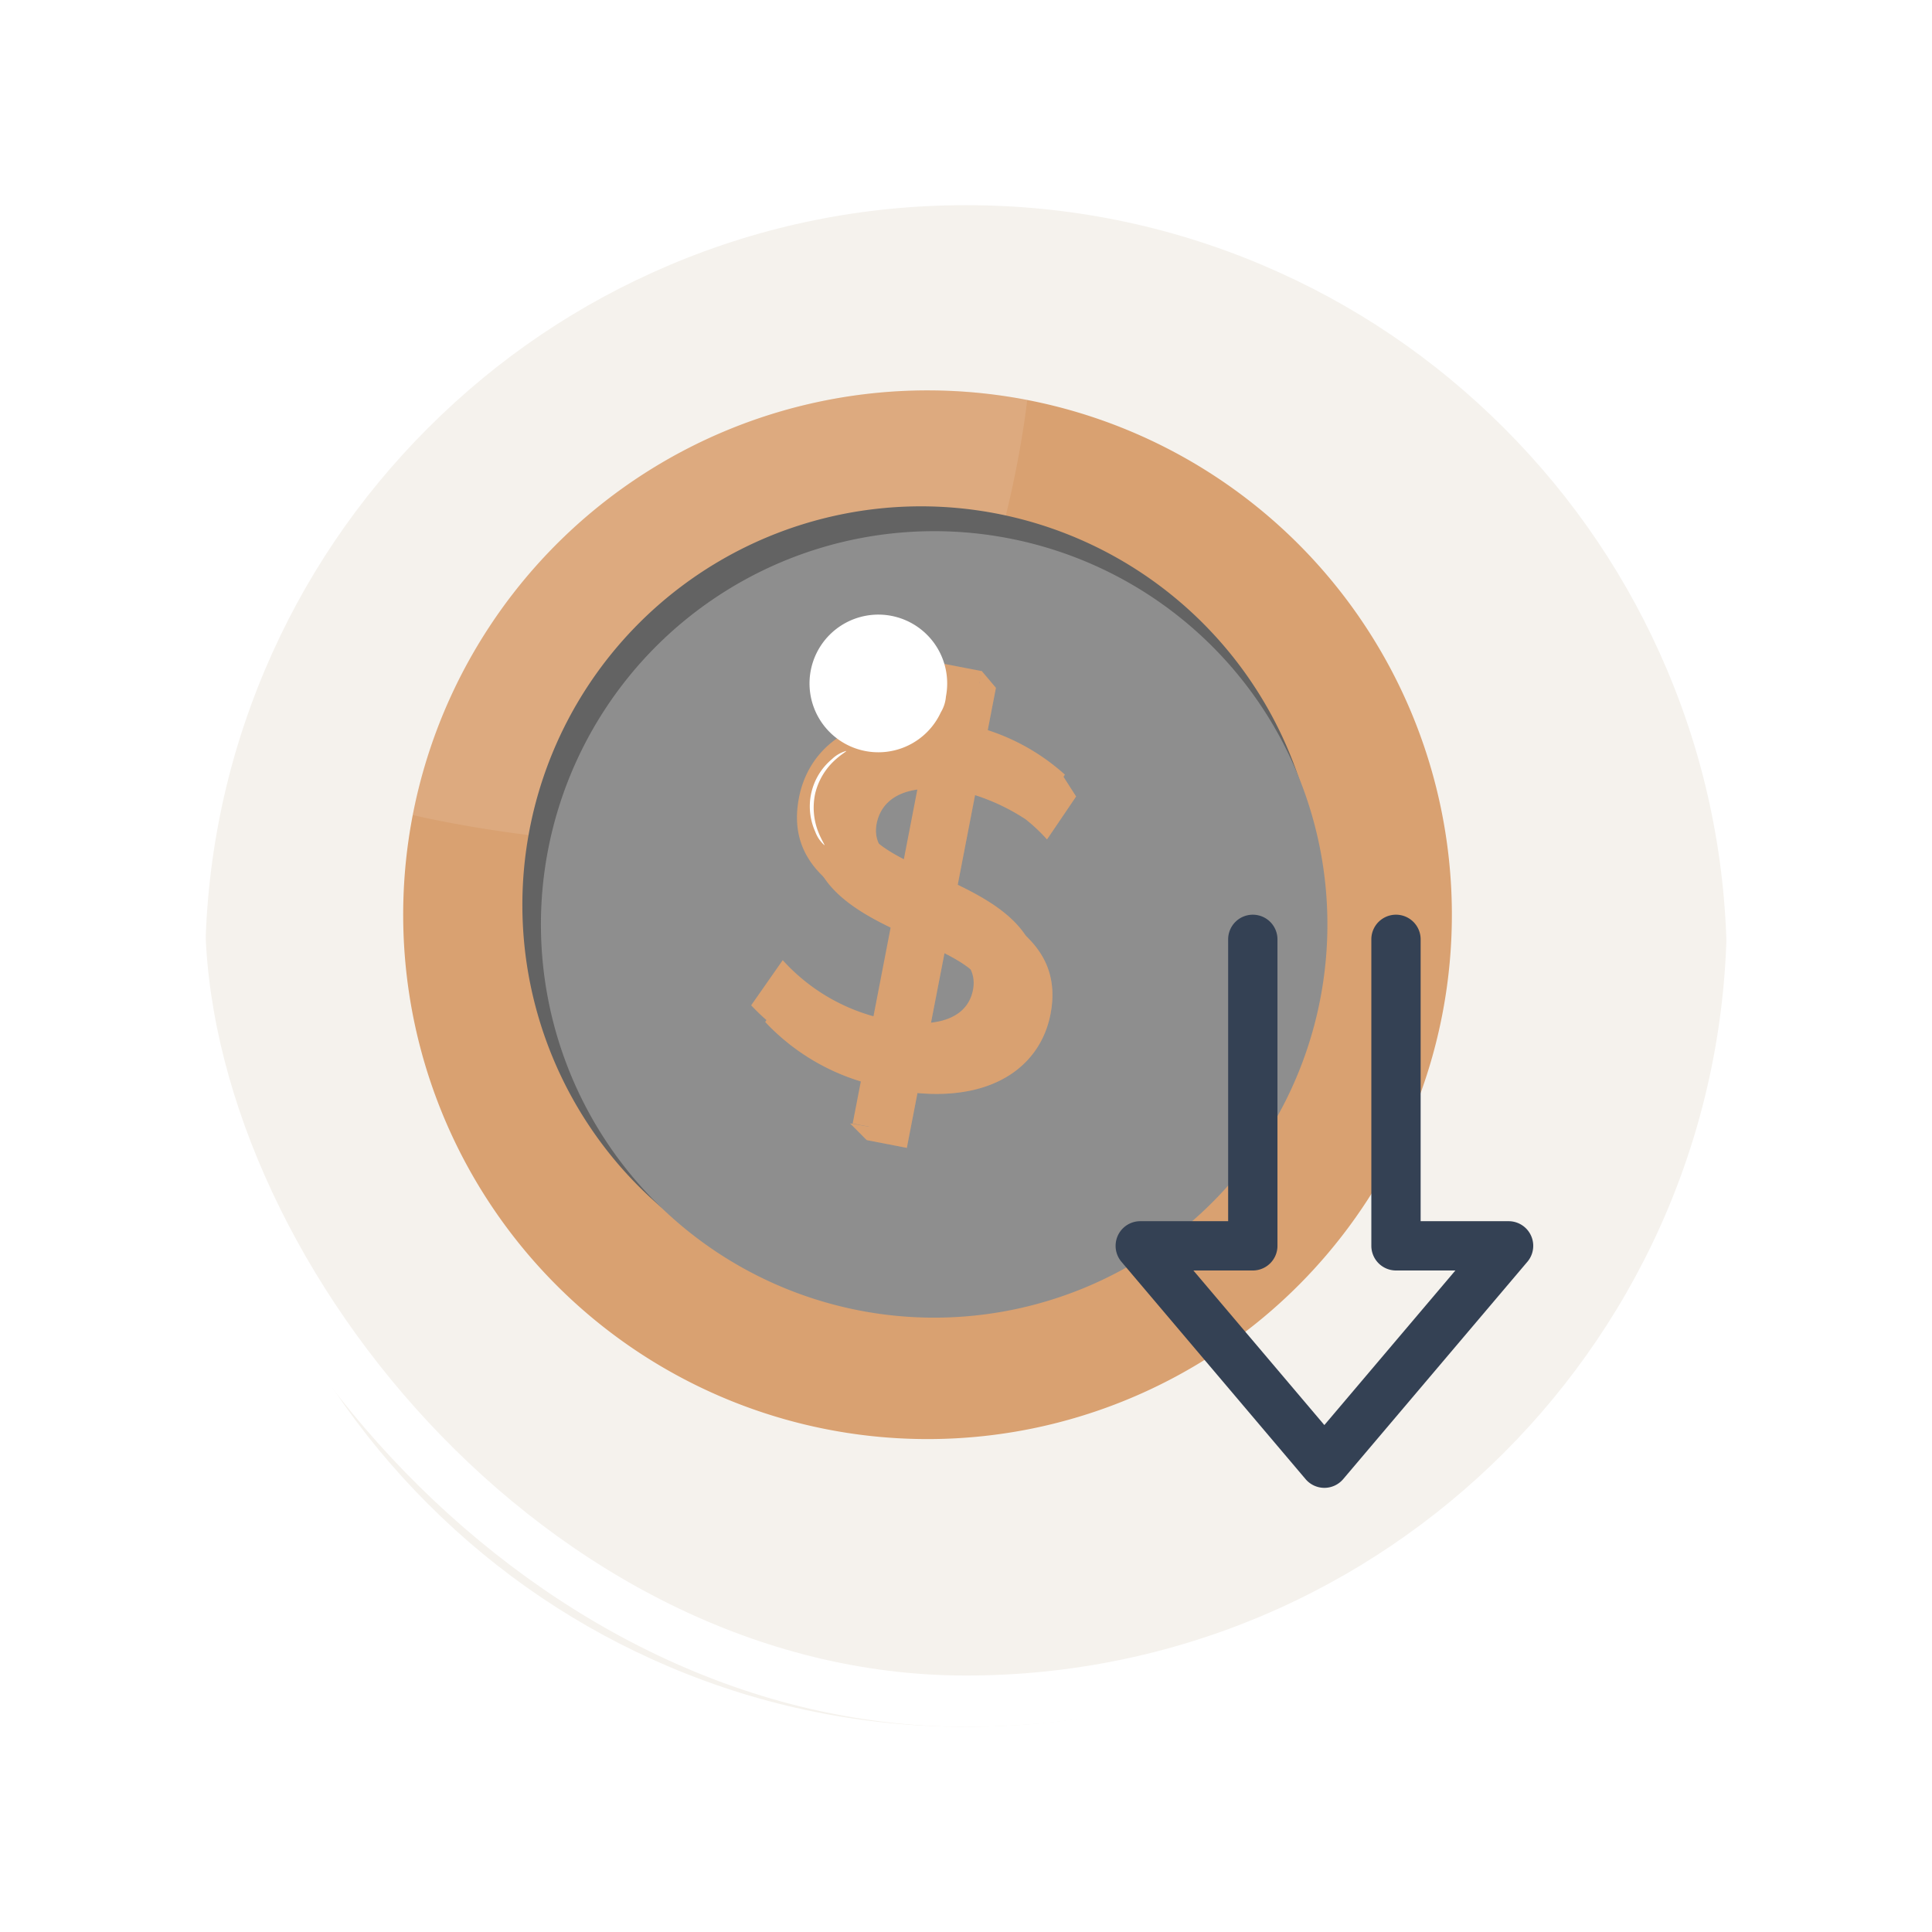<svg xmlns="http://www.w3.org/2000/svg" xmlns:xlink="http://www.w3.org/1999/xlink" width="113" height="113" viewBox="0 0 113 113">
  <defs>
    <filter id="Path_896985" x="0" y="0" width="113" height="113" filterUnits="userSpaceOnUse">
      <feOffset dy="3" input="SourceAlpha"/>
      <feGaussianBlur stdDeviation="3" result="blur"/>
      <feFlood flood-opacity="0.161"/>
      <feComposite operator="in" in2="blur"/>
      <feComposite in="SourceGraphic"/>
    </filter>
  </defs>
  <g id="Group_1111351" data-name="Group 1111351" transform="translate(-327.795 -4434.804)">
    <g id="Group_1111323" data-name="Group 1111323" transform="translate(-418.98 588.804)">
      <g id="Group_1109827" data-name="Group 1109827" transform="translate(755.775 3852)">
        <g id="Group_1098742" data-name="Group 1098742">
          <g transform="matrix(1, 0, 0, 1, -9, -6)" filter="url(#Path_896985)">
            <g id="Path_896985-2" data-name="Path 896985" transform="translate(9 6)" fill="#f3f0ea" opacity="0.859">
              <path d="M 47.5 93.5 C 41.289 93.5 35.265 92.284 29.595 89.886 C 24.118 87.569 19.198 84.252 14.973 80.027 C 10.748 75.802 7.431 70.882 5.114 65.405 C 2.716 59.735 1.5 53.711 1.5 47.5 C 1.5 41.289 2.716 35.265 5.114 29.595 C 7.431 24.118 10.748 19.198 14.973 14.973 C 19.198 10.748 24.118 7.431 29.595 5.114 C 35.265 2.716 41.289 1.5 47.5 1.5 C 53.711 1.5 59.735 2.716 65.405 5.114 C 70.882 7.431 75.802 10.748 80.027 14.973 C 84.252 19.198 87.569 24.118 89.886 29.595 C 92.284 35.265 93.5 41.289 93.5 47.5 C 93.5 53.711 92.284 59.735 89.886 65.405 C 87.569 70.882 84.252 75.802 80.027 80.027 C 75.802 84.252 70.882 87.569 65.405 89.886 C 59.735 92.284 53.711 93.5 47.5 93.5 Z" stroke="none"/>
              <path d="M 47.5 3 C 41.491 3 35.664 4.176 30.179 6.496 C 24.881 8.737 20.121 11.946 16.034 16.034 C 11.946 20.121 8.737 24.881 6.496 30.179 C 4.176 35.664 3 41.491 3 47.5 C 3 53.509 4.176 59.336 6.496 64.821 C 8.737 70.119 11.946 74.879 16.034 78.966 C 20.121 83.054 24.881 86.263 30.179 88.504 C 35.664 90.824 41.491 92 47.5 92 C 53.509 92 59.336 90.824 64.82 88.504 C 70.119 86.263 74.878 83.054 78.966 78.966 C 83.054 74.879 86.263 70.119 88.504 64.821 C 90.824 59.336 92 53.509 92 47.5 C 92 41.491 90.824 35.664 88.504 30.179 C 86.263 24.881 83.054 20.121 78.966 16.034 C 74.878 11.946 70.119 8.737 64.82 6.496 C 59.336 4.176 53.509 3 47.5 3 M 47.5 0 C 73.733 0 95 21.266 95 47.5 L 95 47.5 C 95 73.734 73.733 95 47.5 95 C 21.266 95 0 73.734 0 47.5 L 0 47.5 C 0 21.266 21.266 0 47.5 0 Z" stroke="none" fill="#fff"/>
            </g>
          </g>
          <g id="Rectangle_400907" data-name="Rectangle 400907" transform="translate(0 0)" fill="none" stroke="#fff" stroke-width="3">
            <rect width="95" height="95" rx="47.5" stroke="none"/>
            <rect x="1.5" y="1.5" width="92" height="92" rx="46" fill="none"/>
          </g>
        </g>
      </g>
    </g>
    <g id="Group_1111448" data-name="Group 1111448" transform="translate(-62.95 -5824.585)">
      <g id="Group_76764" data-name="Group 76764" transform="translate(426.663 10273.577) rotate(20)">
        <g id="Group_74769" data-name="Group 74769">
          <g id="Group_74760" data-name="Group 74760">
            <g id="Group_74747" data-name="Group 74747">
              <g id="Group_74746" data-name="Group 74746">
                <g id="Group_74745" data-name="Group 74745">
                  <g id="Group_74744" data-name="Group 74744">
                    <g id="Group_74728" data-name="Group 74728">
                      <g id="Group_74727" data-name="Group 74727">
                        <g id="Group_74726" data-name="Group 74726">
                          <g id="Group_74725" data-name="Group 74725">
                            <path id="Path_110751" data-name="Path 110751" d="M692.676,213.343a30.668,30.668,0,1,1-35.106-25.464A30.668,30.668,0,0,1,692.676,213.343Z" transform="translate(-631.717 -187.493)" fill="#d9a171"/>
                          </g>
                        </g>
                      </g>
                    </g>
                    <g id="Group_74731" data-name="Group 74731" transform="translate(0 0.386)" opacity="0.1">
                      <g id="Group_74730" data-name="Group 74730">
                        <g id="Group_74729" data-name="Group 74729">
                          <path id="Path_110752" data-name="Path 110752" d="M657.57,187.623A30.662,30.662,0,0,0,632.1,222.729s21.433-2.437,25.189-11.82S657.57,187.623,657.57,187.623Z" transform="translate(-631.717 -187.623)" fill="#fff"/>
                        </g>
                      </g>
                    </g>
                    <g id="Group_74734" data-name="Group 74734" transform="translate(6.799 6.95)">
                      <g id="Group_74733" data-name="Group 74733">
                        <g id="Group_74732" data-name="Group 74732">
                          <path id="Path_110753" data-name="Path 110753" d="M680.34,209.479a23.313,23.313,0,1,1-26.688-19.36A23.312,23.312,0,0,1,680.34,209.479Z" transform="translate(-634 -189.827)" fill="#636363"/>
                        </g>
                      </g>
                    </g>
                    <g id="Group_74740" data-name="Group 74740" transform="translate(8.223 8.071)">
                      <g id="Group_74739" data-name="Group 74739">
                        <g id="Group_74738" data-name="Group 74738">
                          <path id="Path_110755" data-name="Path 110755" d="M680.2,209.59a23,23,0,1,1-26.33-19.1A23,23,0,0,1,680.2,209.59Z" transform="translate(-634.478 -190.203)" fill="#8e8e8e"/>
                        </g>
                      </g>
                    </g>
                  </g>
                </g>
              </g>
            </g>
            <g id="Group_74759" data-name="Group 74759" transform="translate(21.191 16.195)">
              <g id="Group_74751" data-name="Group 74751" transform="translate(1.102)">
                <g id="Group_74750" data-name="Group 74750">
                  <g id="Group_74749" data-name="Group 74749">
                    <g id="Group_74748" data-name="Group 74748">
                      <path id="Path_110757" data-name="Path 110757" d="M648.727,205.7l-.927-5.812.03-.006a12.086,12.086,0,0,1,3.217.313,9.764,9.764,0,0,1,1.591.682l.051-.191.563-2.234.128-.515-1.209-.923-.461.3a11.07,11.07,0,0,0-4.4-.545l-.51-3.2-1.123-.643.128.8-1.364.217.518,3.256c-4.423,1.147-6.149,4.048-5.681,6.986.637,4,4.23,4.492,7.548,4.76l.918,5.758a11.154,11.154,0,0,1-6.107-1.272l-.834,3.116a12.765,12.765,0,0,0,7.435,1.266l.384,2.413-1.12.2,1.245.584,2.359-.375-.512-3.226c4.447-1.18,6.2-4.057,5.734-6.994C655.692,206.418,652.046,205.966,648.727,205.7Zm-2.458-.229c-1.749-.223-3.086-.661-3.307-2.044-.2-1.266.5-2.44,2.49-3.083Zm1.531-5.588Zm2.291,14.4-.81-5.1c1.805.215,3.179.676,3.4,2.085C652.88,212.5,652.144,213.624,650.091,214.277Z" transform="translate(-639.201 -192.93)" fill="#d9a171"/>
                    </g>
                  </g>
                </g>
              </g>
              <g id="Group_74755" data-name="Group 74755" transform="translate(1.102)" opacity="0.3">
                <g id="Group_74754" data-name="Group 74754">
                  <g id="Group_74753" data-name="Group 74753">
                    <g id="Group_74752" data-name="Group 74752">
                      <path id="Path_110758" data-name="Path 110758" d="M648.727,205.7l-.927-5.812.03-.006a12.086,12.086,0,0,1,3.217.313,9.764,9.764,0,0,1,1.591.682l.051-.191.563-2.234.128-.515-1.209-.923-.461.3a11.07,11.07,0,0,0-4.4-.545l-.51-3.2-1.123-.643.128.8-1.364.217.518,3.256c-4.423,1.147-6.149,4.048-5.681,6.986.637,4,4.23,4.492,7.548,4.76l.918,5.758a11.154,11.154,0,0,1-6.107-1.272l-.834,3.116a12.765,12.765,0,0,0,7.435,1.266l.384,2.413-1.12.2,1.245.584,2.359-.375-.512-3.226c4.447-1.18,6.2-4.057,5.734-6.994C655.692,206.418,652.046,205.966,648.727,205.7Zm-2.458-.229c-1.749-.223-3.086-.661-3.307-2.044-.2-1.266.5-2.44,2.49-3.083Zm1.531-5.588Zm2.291,14.4-.81-5.1c1.805.215,3.179.676,3.4,2.085C652.88,212.5,652.144,213.624,650.091,214.277Z" transform="translate(-639.201 -192.93)" fill="#d9a171"/>
                    </g>
                  </g>
                </g>
              </g>
              <g id="Group_74758" data-name="Group 74758" transform="translate(0 0.006)">
                <g id="Group_74757" data-name="Group 74757">
                  <g id="Group_74756" data-name="Group 74756">
                    <path id="Path_110759" data-name="Path 110759" d="M650.223,216.778l.512,3.223-2.36.378-.509-3.2a12.78,12.78,0,0,1-7.435-1.269l.831-3.113a11.2,11.2,0,0,0,6.11,1.269l-.918-5.758c-3.321-.268-6.911-.76-7.549-4.763-.467-2.937,1.255-5.839,5.678-6.986l-.519-3.253,2.362-.378.51,3.2a12.476,12.476,0,0,1,6.125.828l-.718,3.1a12.093,12.093,0,0,0-4.912-.813l.927,5.818c3.321.268,6.965.724,7.6,4.725C656.427,212.718,654.67,215.6,650.223,216.778ZM645.9,204.827l-.816-5.124c-1.993.64-2.693,1.814-2.491,3.083C642.814,204.168,644.152,204.6,645.9,204.827Zm6.414,5.8c-.223-1.409-1.6-1.871-3.4-2.085l.81,5.1C651.775,212.986,652.513,211.866,652.313,210.627Z" transform="translate(-638.831 -192.932)" fill="#d9a171"/>
                  </g>
                </g>
              </g>
            </g>
          </g>
          <g id="Group_74764" data-name="Group 74764" transform="translate(21.821 23.296)">
            <g id="Group_74763" data-name="Group 74763">
              <g id="Group_74762" data-name="Group 74762">
                <g id="Group_74761" data-name="Group 74761">
                  <path id="Path_110760" data-name="Path 110760" d="M640.837,200.933a1.959,1.959,0,0,1-.775-.56,3.6,3.6,0,0,1-.53-4.328,1.935,1.935,0,0,1,.617-.73c.03.027-.22.292-.473.8a3.855,3.855,0,0,0-.382,2.151,3.9,3.9,0,0,0,.888,2C640.554,200.7,640.861,200.9,640.837,200.933Z" transform="translate(-639.043 -195.314)" fill="#fff"/>
                </g>
              </g>
            </g>
          </g>
          <g id="Group_74768" data-name="Group 74768" transform="translate(27.016 17.383)">
            <g id="Group_74767" data-name="Group 74767">
              <g id="Group_74766" data-name="Group 74766">
                <g id="Group_74765" data-name="Group 74765">
                  <path id="Path_110761" data-name="Path 110761" d="M641.125,195.224a4.026,4.026,0,1,1-.036-.965A2.092,2.092,0,0,1,641.125,195.224Z" transform="translate(-640.786 -193.329)" fill="#fff"/>
                </g>
              </g>
            </g>
          </g>
        </g>
      </g>
      <g id="Group_76765" data-name="Group 76765" transform="translate(856.713 12883.24) rotate(180)">
        <path id="Path_9870" data-name="Path 9870" d="M392.694,2570.351a1.442,1.442,0,0,1-1.443-1.441v-17.927a1.443,1.443,0,0,1,1.443-1.441h3.474l-7.66-9.041-7.663,9.041h3.474a1.443,1.443,0,0,1,1.441,1.441v17.927a1.441,1.441,0,1,1-2.883,0v-16.485h-5.144a1.441,1.441,0,0,1-1.1-2.373l10.774-12.713a1.44,1.44,0,0,1,1.1-.51h0a1.44,1.44,0,0,1,1.1.51l10.77,12.713a1.442,1.442,0,0,1-1.1,2.373h-5.142v16.485A1.442,1.442,0,0,1,392.694,2570.351Z" transform="translate(0 0)" fill="#344154"/>
      </g>
    </g>
  </g>
</svg>
